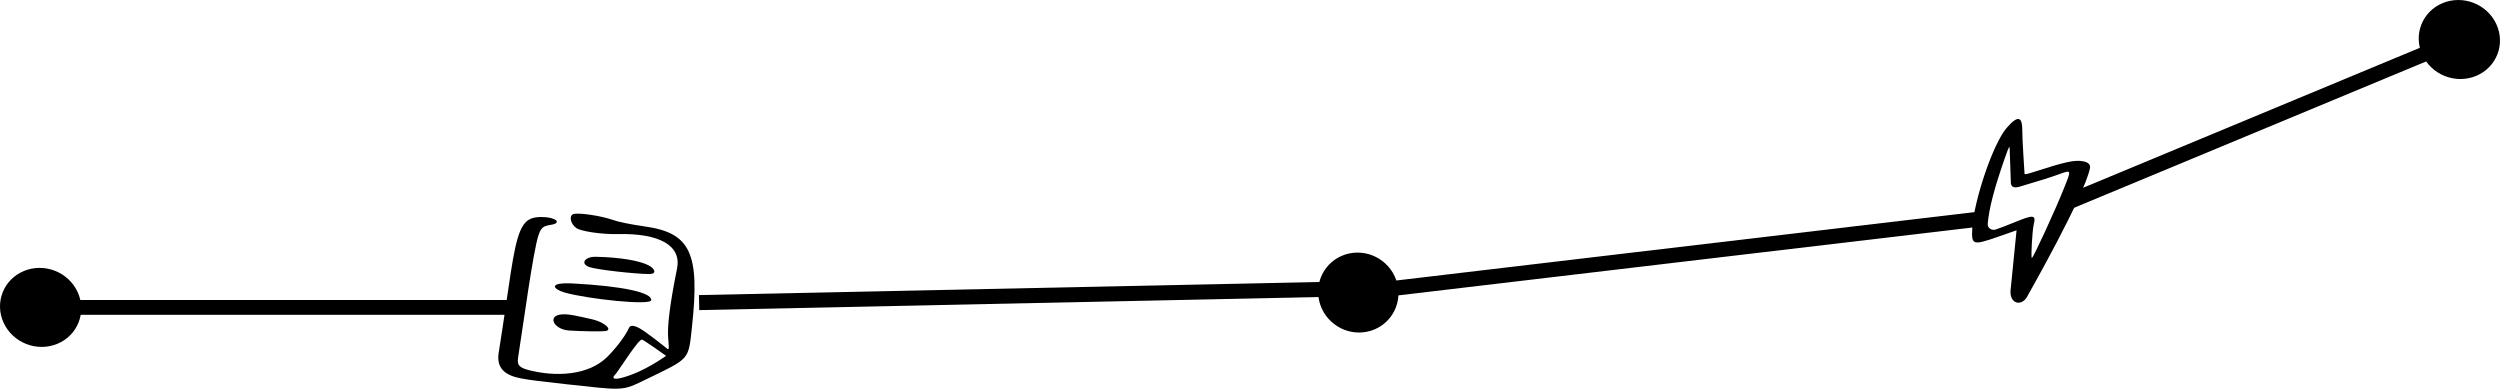 <svg xmlns="http://www.w3.org/2000/svg" fill="none" viewBox="4.95 208.85 665.56 103.48">
<path d="M649.839 223.464C652.305 228.814 658.713 231.319 664.153 229.058C669.593 226.797 672.004 220.627 669.538 215.276C667.072 209.926 660.664 207.422 655.224 209.683C649.784 211.944 647.373 218.114 649.839 223.464ZM5.916 294.782C8.382 300.133 14.79 302.637 20.23 300.376C25.67 298.115 28.081 291.945 25.615 286.595C23.149 281.244 16.741 278.74 11.301 281.001C5.861 283.262 3.45 289.432 5.916 294.782ZM555.563 264.813L660.526 221.187L658.851 217.554L553.889 261.18L555.563 264.813ZM141.472 288.717L15.713 288.717L15.818 292.66L141.576 292.66L141.472 288.717Z" fill="black"/>
<path d="M377.155 285.482C376.348 279.647 370.952 275.477 365.102 276.169C359.251 276.861 355.163 282.153 355.969 287.988C356.775 293.824 362.172 297.994 368.022 297.302C373.872 296.61 377.961 291.318 377.155 285.482ZM532.01 265.151L366.288 284.754L366.835 288.717L532.557 269.114L532.01 265.151Z" fill="black"/>
<path d="M358.156 285.878L191.067 289.407" stroke="black" stroke-width="4"/>
<path fill-rule="evenodd" clip-rule="evenodd" d="M157.447 265.902C156.396 266.478 156.89 268.449 158.344 269.534C159.569 270.446 165.139 271.253 169.276 271.167C180.617 270.879 186.45 274.277 185.189 280.376C183.379 289.326 182.543 295.693 182.834 298.814C183.155 302.428 183.101 302.158 181.888 301.135C180.711 300.153 177.995 298.115 176.459 297.022C175.19 296.144 172.975 294.834 172.38 296.171C171.404 298.377 168.828 301.67 166.616 303.867C161.592 308.845 152.882 309.239 145.649 307.364C142.595 306.576 142.616 305.597 142.963 303.481C144.173 295.906 146.884 275.656 148.317 271.459C149.035 269.342 149.647 269.024 151.536 268.718C154.851 268.212 152.794 266.579 148.951 266.618C146.264 266.657 144.657 267.406 143.383 270.487C141.43 275.312 140.642 284.361 137.715 302.743C137.014 307.049 139.635 308.813 143.6 309.577C145.946 310.033 149.534 310.459 155.573 311.124C163.083 311.932 166.83 312.411 169.399 312.323C172.298 312.229 173.663 311.419 177.271 309.697C188.668 304.173 188.196 304.73 189.149 296.074C191.323 276.224 188.834 270.852 176.55 269.124C172.97 268.624 169.536 267.912 168.264 267.448C164.923 266.254 158.498 265.325 157.447 265.902ZM163.603 277.213C160.597 277.145 159.363 279.061 161.83 279.943C163.858 280.669 174.306 281.803 177.814 281.806C179.963 281.789 179.25 280.324 177.605 279.485C175.178 278.23 170.028 277.35 163.603 277.213ZM157.653 284.325C150.594 283.937 152.248 285.871 155.294 286.734C161.468 288.469 178.163 290.25 178.321 288.757C178.537 286.704 170.623 285.026 157.653 284.325ZM156.376 296.834C159.285 297.042 165.134 297.161 166.228 296.966C168.122 296.623 165.777 294.584 162.634 293.862C158.403 292.883 156.62 292.558 155.591 292.533C150.17 292.268 152.115 296.531 156.376 296.834ZM182.29 303.588C181.764 303.876 176.609 307.747 170.743 309.362C168.531 309.975 167.44 309.756 169.002 308.249C170.298 306.527 174.912 299.172 175.852 299.263C176.379 299.353 182.29 303.588 182.29 303.588Z" fill="black"/>
<path fill-rule="evenodd" clip-rule="evenodd" d="M539.152 242.92C535.589 247.022 530.449 262.153 530.019 269.624C529.762 274.134 530.116 274.241 536.937 271.858L541.806 270.165C540.082 287.707 540.226 285.852 540.219 286.023C539.817 289.808 543.363 290.763 544.914 287.292C544.928 287.258 559.928 260.892 561.351 253.601C561.518 252.775 561.037 252.103 559.628 251.813C557.312 251.334 554.795 251.92 545.968 254.763C544.592 255.216 543.921 255.324 543.93 255.096C543.858 253.414 543.33 246.449 543.337 243.64C543.35 240.353 542.536 239.004 539.152 242.92ZM539.99 248.86C540.006 249.443 540.272 256.796 540.272 257.104C540.217 258.586 540.953 259.041 542.664 258.534C548.347 256.843 550.597 256.143 552.826 255.339C556.519 254.017 556.475 253.866 554.416 259.005C552.233 264.504 546.204 277.643 545.875 277.526C545.583 277.422 546.006 270.122 546.371 268.653C547.026 265.999 546.387 265.925 541.193 268.06C538.86 269.019 537.382 269.571 536.243 269.955C535.18 270.308 534.048 269.539 534.126 268.469C534.436 264.497 535.837 259.124 538.621 251.106C539.919 247.486 539.946 247.419 539.99 248.86Z" fill="black"/>
</svg>